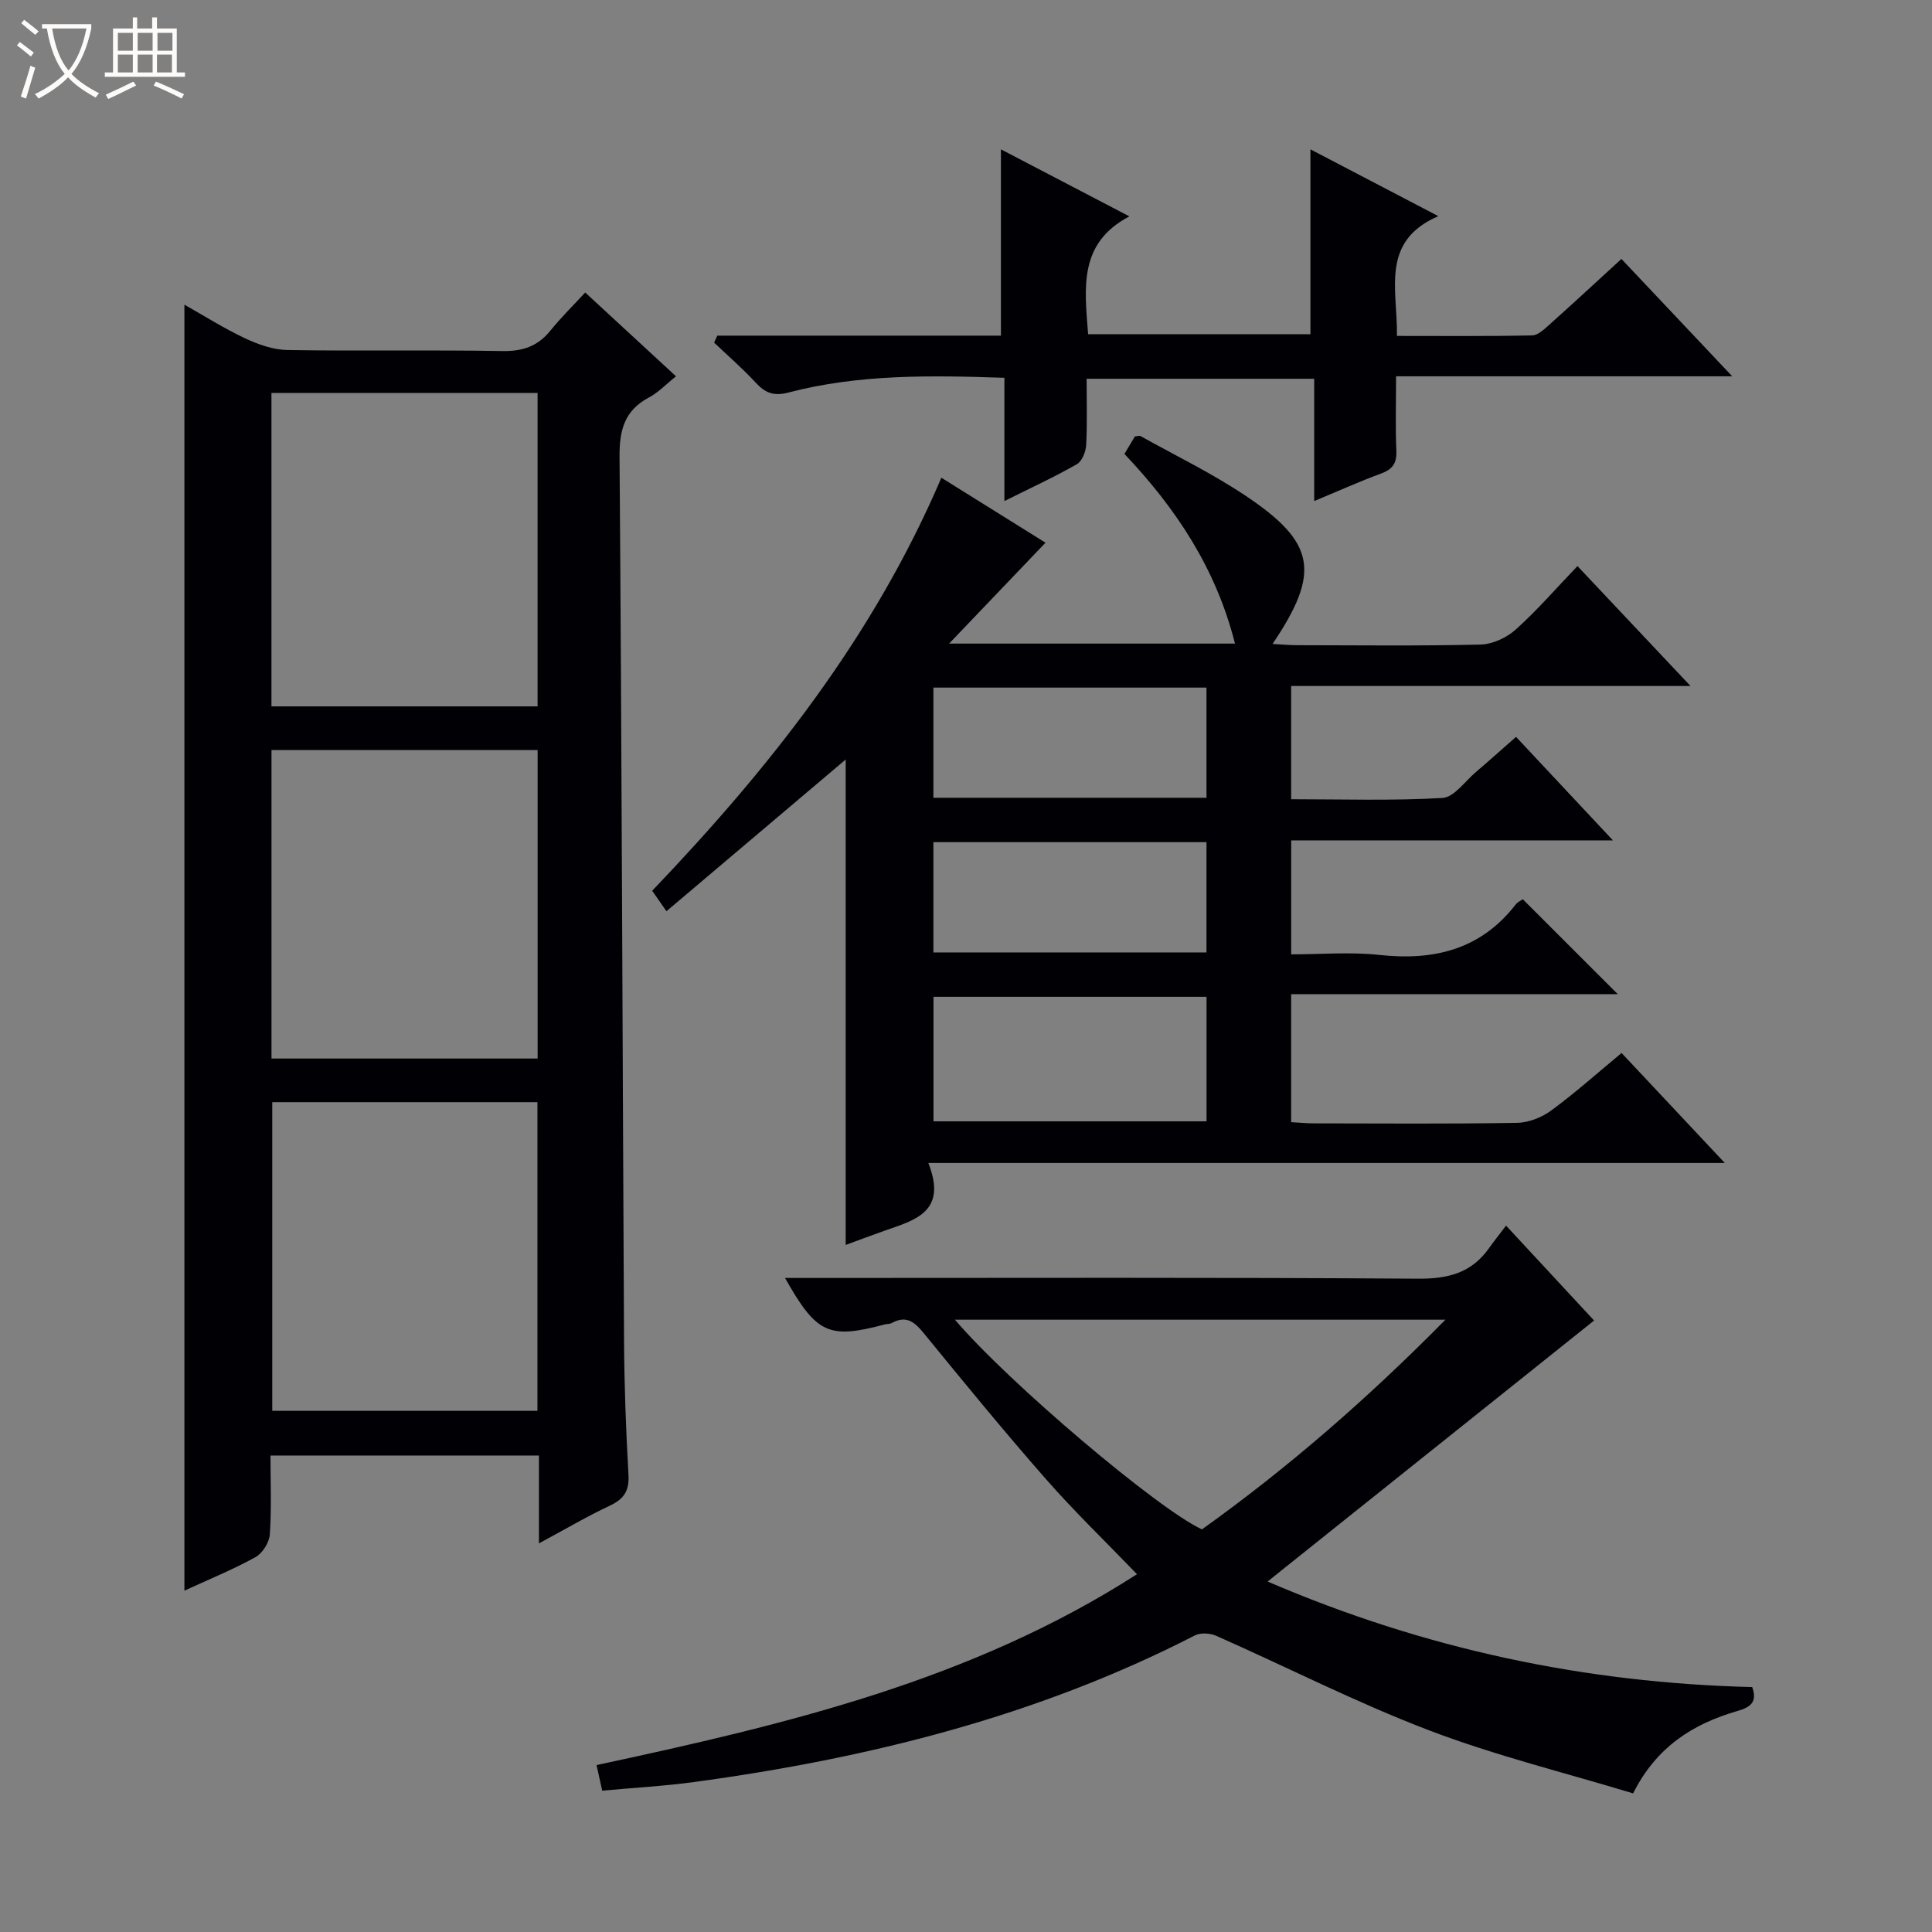 <svg enable-background="new 0 0 400 400" viewBox="0 0 400 400" xmlns="http://www.w3.org/2000/svg"><rect x="0" y="0" width="400" height="400" fill="#808080" stroke="none"/><path d="m6.4 11.7c-1-.8-1.9-1.6-2.9-2.3l.6-.7c.9.7 1.9 1.4 2.9 2.2zm-2.1 8.3c.7-2.1 1.4-4.2 2-6.4.2.1.6.3 1 .4-.7 2.3-1.3 4.4-1.9 6.4zm3-12.8c-1.1-.9-2.1-1.7-2.9-2.4l.6-.7c1 .8 2 1.5 3 2.4zm1.4-1.3v-.9h10.2v.9c-.9 4.2-2.3 7.3-4.1 9.4 1.3 1.4 3.2 2.7 5.7 4-.2.2-.4.5-.7.9-2.5-1.4-4.4-2.7-5.7-4.2-1.4 1.5-3.5 3-6.1 4.4 0 0 0 0-.1-.1-.3-.4-.5-.7-.7-.8 2.7-1.3 4.7-2.8 6.2-4.2-1.8-2.2-3-5.3-3.7-9.4zm9.2 0h-7.1c.6 3.8 1.7 6.7 3.4 8.7 1.7-2.1 2.9-4.8 3.7-8.7z" fill="#fcfbfa"/><path d="m31.6 3.6h.9v2.3h4.1v9.1h1.7v.9h-16.6v-.9h1.7v-9.1h4.1v-2.3h.9v2.3h3.1v-2.3zm-4 13.3.6.8c-1.9.9-3.8 1.9-5.8 2.8-.2-.3-.3-.6-.5-.9 2-.9 3.9-1.8 5.7-2.7zm-3.2-10.1v3.7h3.1v-3.7zm0 4.5v3.7h3.1v-3.7zm4.1-4.5v3.7h3.1v-3.7zm0 4.5v3.7h3.1v-3.7zm9.1 9.1c-2.1-1.1-4.1-2-5.8-2.7l.5-.8c2.2.9 4.1 1.8 5.8 2.6zm-1.9-13.6h-3.1v3.7h3.1zm-3.2 4.5v3.7h3.1v-3.7z" fill="#fcfbfa"/><g fill="#010105"><path d="m192.2 240.78c4.02 10.15-2.8 11.83-9.01 14.01-2.82.99-5.61 2.05-8.1 2.96 0-33.38 0-66.76 0-100.5-12.24 10.36-24.54 20.77-37.11 31.41-1.28-1.84-2.1-3.01-2.95-4.24 24.25-25.37 45.76-52.49 59.87-85.51 7.22 4.5 14.45 9.01 21.56 13.45-6.55 6.85-12.78 13.37-19.96 20.89h59.19c-3.91-15.51-12.16-27.94-22.89-39.27.77-1.28 1.51-2.51 2.17-3.62.55-.05.93-.2 1.15-.08 7.26 4.05 14.79 7.7 21.68 12.3 14.63 9.76 15.65 15.92 5.67 30.74 1.88.1 3.46.26 5.04.26 12.67.02 25.34.17 37.99-.13 2.48-.06 5.4-1.39 7.28-3.08 4.43-3.97 8.34-8.5 12.82-13.17 7.89 8.37 15.23 16.16 23.4 24.83-28.32 0-55.38 0-82.68 0v23.44c10.47 0 20.92.34 31.32-.26 2.41-.14 4.67-3.45 6.93-5.37 2.66-2.26 5.25-4.6 8.31-7.28 6.46 6.91 12.86 13.74 20.06 21.43-22.9 0-44.62 0-66.61 0v23.6c6.08 0 12.24-.54 18.27.12 11.31 1.23 20.97-1.11 28.22-10.46.39-.5 1.06-.79 1.46-1.07 6.43 6.42 12.78 12.77 19.66 19.65-22.71 0-45.04 0-67.62 0v26.5c1.6.09 3.2.25 4.81.25 14 .02 28 .13 42-.11 2.4-.04 5.13-1.15 7.1-2.6 4.93-3.63 9.51-7.73 14.5-11.86 6.99 7.44 13.79 14.69 21.37 22.77-55.19 0-109.34 0-164.9 0zm57.6-34.4c-19.16 0-37.87 0-56.53 0v25.78h56.53c0-8.74 0-17.05 0-25.78zm-.01-64.02c-19.13 0-37.84 0-56.54 0v22.81h56.54c0-7.72 0-15.03 0-22.81zm0 32c-19.11 0-37.82 0-56.54 0v22.83h56.54c0-7.72 0-15.04 0-22.83z"/><path d="m111.58 319.54c0-6.61 0-12.22 0-18.19-18.61 0-36.81 0-55.58 0 0 5.48.24 10.94-.14 16.35-.12 1.67-1.52 3.9-2.99 4.7-4.61 2.55-9.52 4.55-14.69 6.93 0-89.04 0-177.48 0-266.25 4.01 2.26 8.14 4.88 12.53 6.95 2.74 1.29 5.86 2.39 8.82 2.44 14.82.24 29.65-.05 44.47.21 4.21.08 7.34-.98 9.96-4.24 2.19-2.71 4.7-5.17 7.2-7.88 6.43 5.94 12.4 11.44 18.8 17.35-2.05 1.63-3.64 3.34-5.6 4.38-5.07 2.7-6.13 6.73-6.09 12.28.46 60.95.61 121.89.93 182.84.05 9.31.39 18.62.92 27.91.19 3.37-.95 5.06-3.92 6.44-4.63 2.17-9.05 4.79-14.62 7.78zm-.28-238.19c-18.6 0-36.82 0-55.1 0v64.9h55.1c0-21.73 0-43.12 0-64.9zm-55.09 137.81h55.1c0-21.51 0-42.58 0-63.88-18.48 0-36.68 0-55.1 0zm.16 9.03v63.91h54.9c0-21.56 0-42.64 0-63.91-18.4 0-36.49 0-54.9 0z"/><path d="m124.68 370.74c-.4-1.79-.75-3.38-1.17-5.3 38.98-8.37 77.53-17.43 111.89-39.52-6.51-6.76-12.95-12.96-18.82-19.65-8.67-9.88-17-20.05-25.31-30.23-1.92-2.36-3.63-3.77-6.62-2.13-.42.23-.98.17-1.46.3-11.61 3.08-14.12 1.97-20.66-9.62h6.12c41.65 0 83.3-.14 124.94.15 6.19.04 11.02-1.17 14.64-6.25 1.06-1.49 2.21-2.92 3.58-4.74 6.78 7.31 12.74 13.74 18.23 19.65-21.73 17.37-43.3 34.61-64.87 51.85-.63.5-1.25 1-2.72 2.19 32.53 14 65.77 21 100.33 21.85 1.08 3.09-.29 4.15-3.08 4.96-9.07 2.63-16.72 7.33-21.58 17.05-14.14-4.29-28.52-7.82-42.24-13.05-14.99-5.72-29.37-13.07-44.07-19.57-1.26-.56-3.24-.69-4.41-.09-32.63 16.76-67.61 25.46-103.69 30.36-6.08.83-12.22 1.16-19.03 1.79zm73.03-97.51c11.11 13.05 42.08 39.26 51.14 43.41 17.87-12.77 34.4-27.18 50.41-43.41-34.3 0-67.55 0-101.55 0z"/><path d="m148.51 69.49h58.72c0-13.03 0-25.55 0-38.57 8.62 4.49 17.1 8.92 26.6 13.88-10.6 5.55-9.27 14.86-8.55 24.39h46.03c0-12.68 0-25.21 0-38.27 8.52 4.45 17 8.88 26.48 13.83-12.09 5.24-8.41 15.24-8.57 24.8 9.45 0 18.73.09 28-.11 1.24-.03 2.58-1.35 3.66-2.31 4.83-4.32 9.59-8.73 14.82-13.52 7.43 7.87 14.77 15.65 22.94 24.3-23.76 0-46.42 0-69.6 0 0 5.53-.15 10.49.06 15.43.11 2.59-.79 3.83-3.18 4.71-4.48 1.64-8.85 3.62-13.83 5.69 0-8.74 0-16.82 0-25.32-15.75 0-31.12 0-47.12 0 0 4.51.15 9.12-.09 13.71-.07 1.39-.85 3.36-1.93 3.98-4.57 2.62-9.38 4.82-15 7.63 0-8.92 0-17.08 0-25.52-15.49-.53-30.26-.74-44.71 3.05-3.13.82-4.86.04-6.84-2.11-2.68-2.9-5.68-5.49-8.55-8.22.24-.49.45-.97.66-1.45z"/></g></svg>
